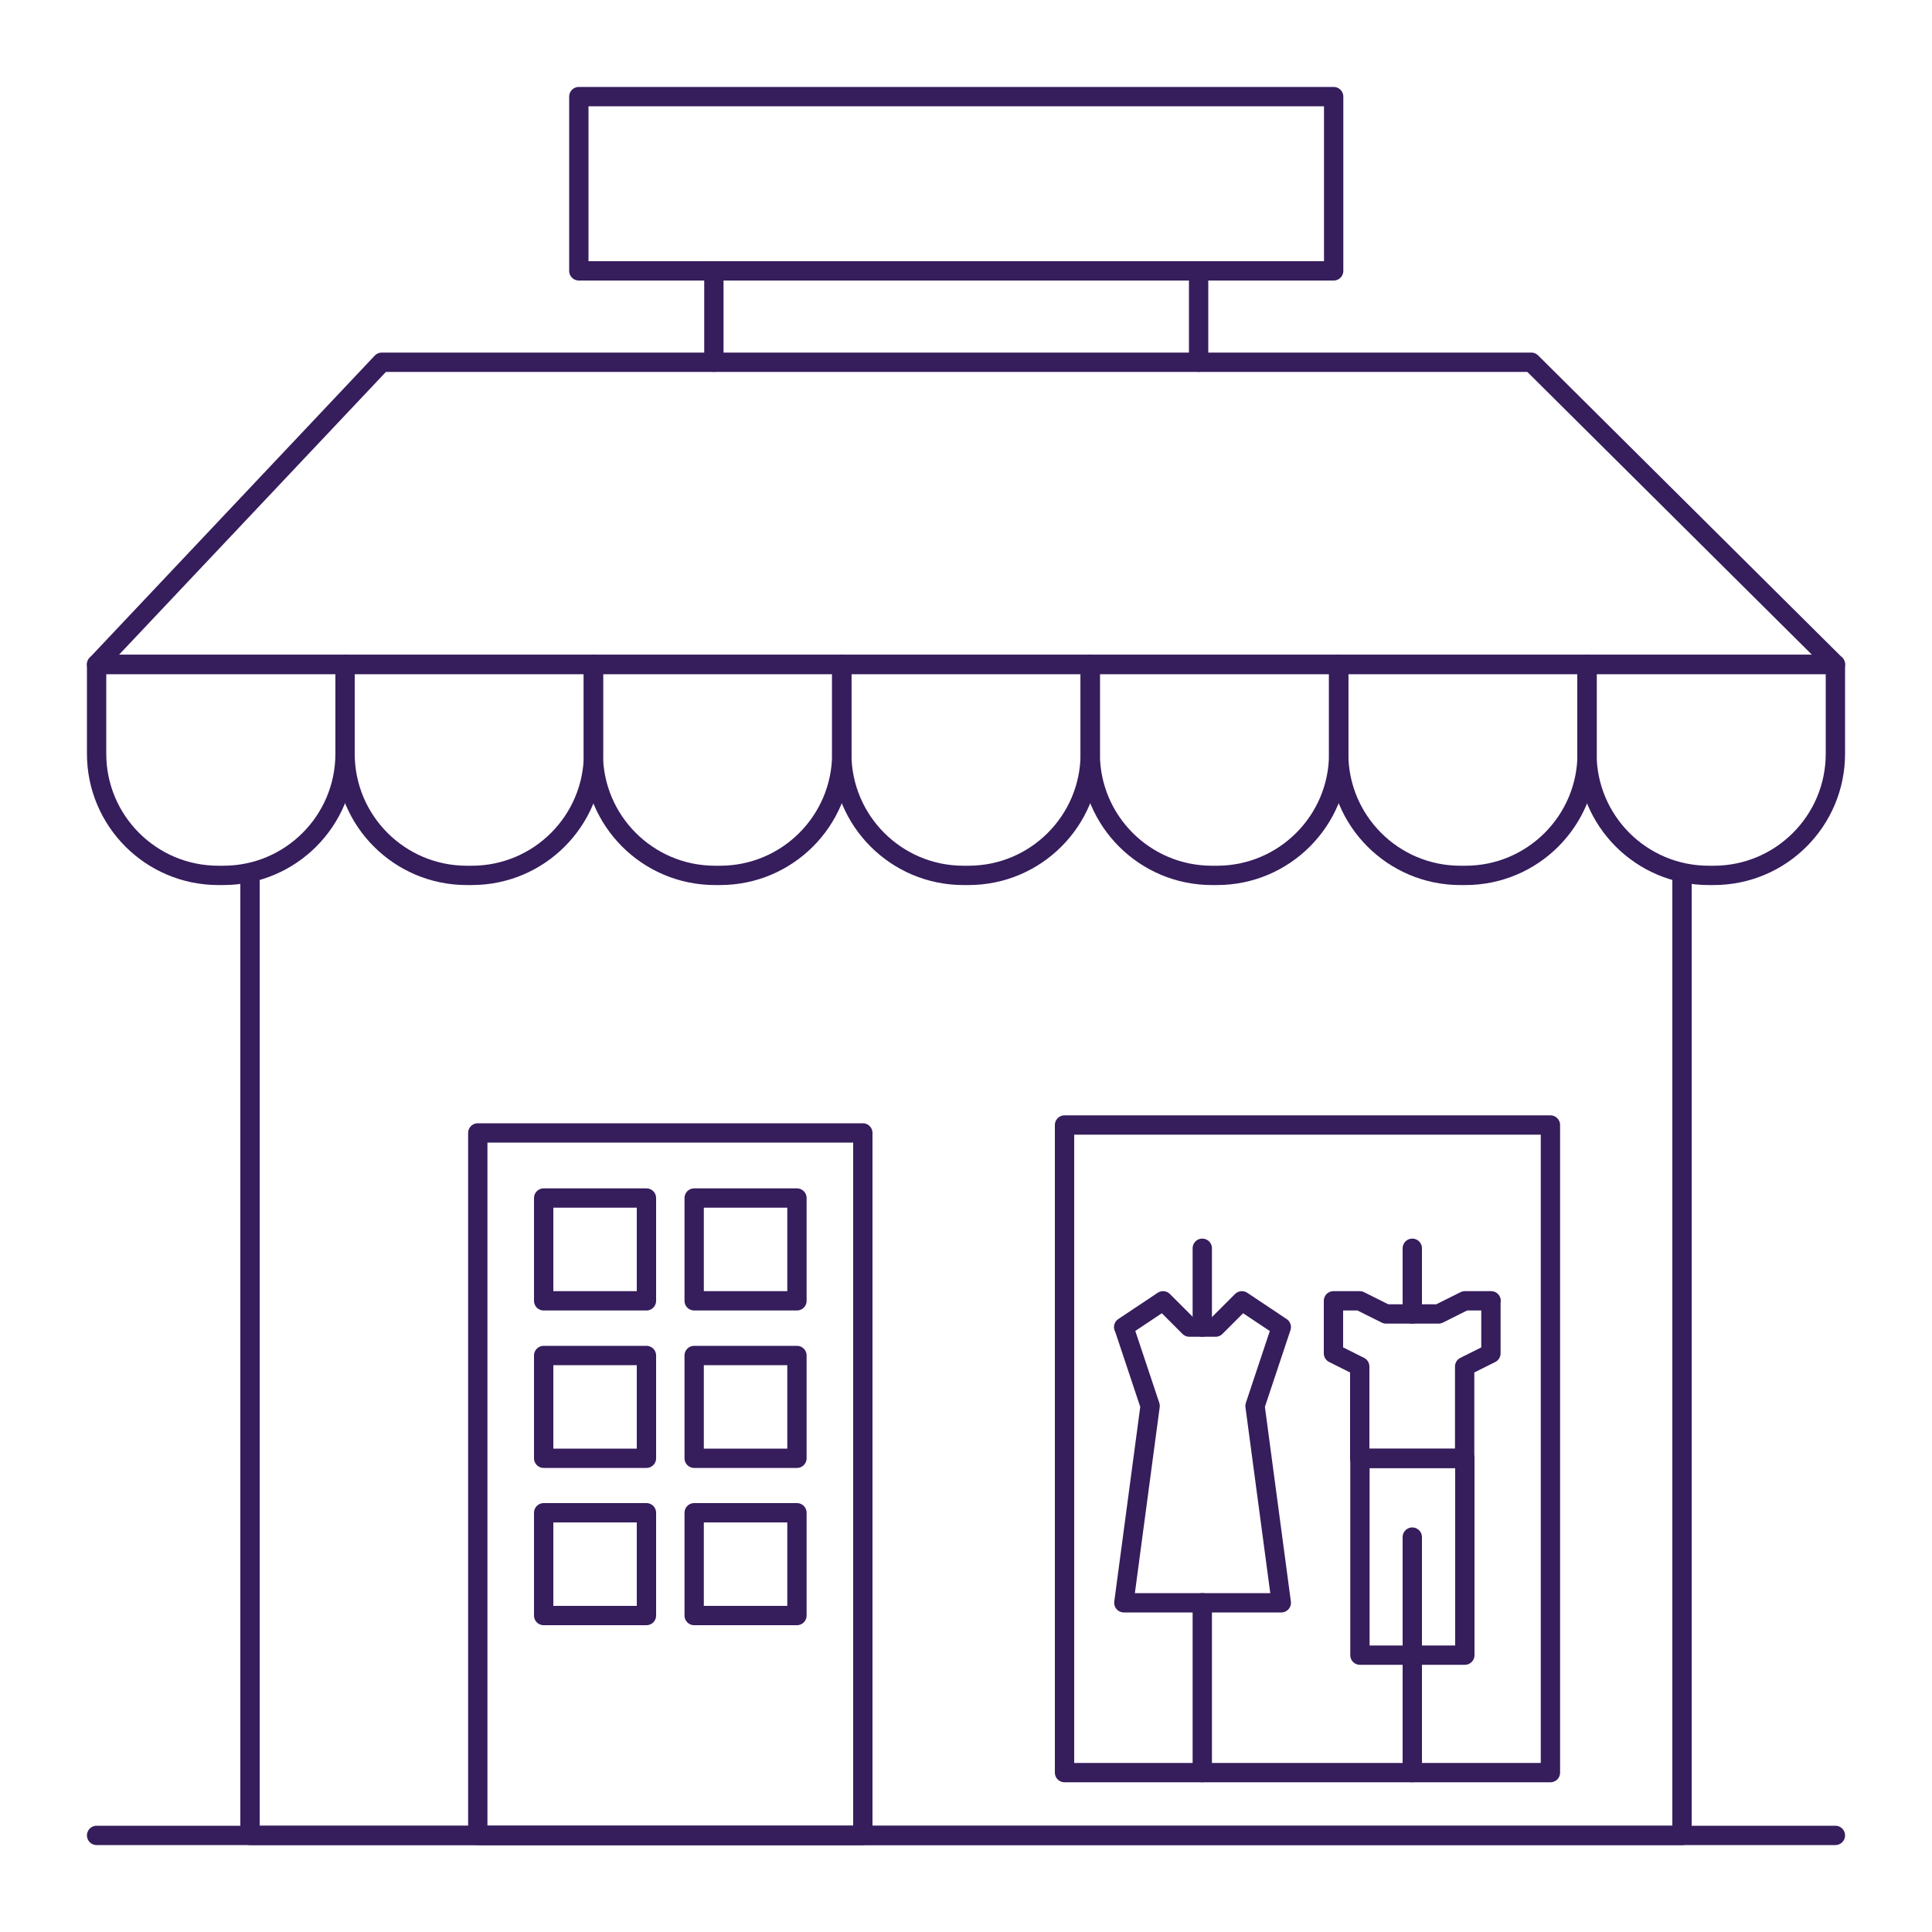<?xml version="1.0" encoding="UTF-8"?><svg id="Layer_1" xmlns="http://www.w3.org/2000/svg" viewBox="0 0 100 100"><defs><style>.cls-1{fill:none;stroke:#361d5c;stroke-linecap:round;stroke-linejoin:round;}</style></defs><line class="cls-1" x1="5" y1="95" x2="95" y2="95"/><polyline class="cls-1" points="12.94 45.31 12.94 95 87.06 95 87.06 45.31"/><rect class="cls-1" x="24.73" y="58.64" width="19.93" height="36.36"/><rect class="cls-1" x="50.91" y="62.41" width="33.52" height="25.15" transform="translate(142.66 7.32) rotate(90)"/><polygon class="cls-1" points="79.26 18.75 19.76 18.75 5 34.39 95 34.39 79.26 18.75"/><rect class="cls-1" x="29.96" y="5" width="39.07" height="9.02"/><path class="cls-1" d="m5,34.39h12.86v4.62c0,3.48-2.82,6.3-6.3,6.3h-.26c-3.48,0-6.3-2.82-6.3-6.3v-4.62h0Z"/><path class="cls-1" d="m82.14,34.39h12.86v4.62c0,3.48-2.82,6.3-6.3,6.3h-.26c-3.48,0-6.3-2.82-6.3-6.3v-4.62h0Z"/><path class="cls-1" d="m69.29,34.39h12.86v4.62c0,3.48-2.82,6.3-6.3,6.3h-.26c-3.48,0-6.3-2.82-6.3-6.3v-4.62h0Z"/><path class="cls-1" d="m56.43,34.39h12.86v4.62c0,3.48-2.82,6.3-6.3,6.3h-.26c-3.48,0-6.3-2.82-6.3-6.3v-4.62h0Z"/><path class="cls-1" d="m43.57,34.39h12.86v4.62c0,3.48-2.82,6.3-6.3,6.3h-.26c-3.48,0-6.3-2.82-6.3-6.3v-4.62h0Z"/><path class="cls-1" d="m30.71,34.39h12.86v4.62c0,3.48-2.82,6.3-6.3,6.3h-.26c-3.48,0-6.3-2.82-6.3-6.3v-4.62h0Z"/><path class="cls-1" d="m17.86,34.39h12.86v4.62c0,3.48-2.82,6.3-6.3,6.3h-.26c-3.48,0-6.3-2.82-6.3-6.3v-4.62h0Z"/><g><path class="cls-1" d="m58.16,68.69l2.04-1.36,1.36,1.36h1.36l1.36-1.36,2.04,1.36-1.36,4.08,1.36,10.19h-8.15l1.36-10.19-1.36-4.08Z"/><path class="cls-1" d="m62.23,64.61v4.08"/><path class="cls-1" d="m62.23,82.96v8.79"/><path class="cls-1" d="m77.18,67.33h-1.36l-1.36.68h-2.72l-1.36-.68h-1.36v2.72l1.36.68v4.76h5.43v-4.76l1.36-.68v-2.72Z"/><path class="cls-1" d="m70.39,75.48h5.43v10.19h-5.43v-10.19Z"/><path class="cls-1" d="m73.1,79.56v12.19"/><path class="cls-1" d="m73.1,68.01v-3.4"/></g><g><line class="cls-1" x1="36.95" y1="14.02" x2="36.95" y2="18.75"/><line class="cls-1" x1="62.04" y1="14.02" x2="62.04" y2="18.75"/></g><rect class="cls-1" x="28.14" y="62.01" width="5.32" height="5.32"/><rect class="cls-1" x="35.93" y="62.01" width="5.32" height="5.32"/><rect class="cls-1" x="28.14" y="70.16" width="5.32" height="5.32"/><rect class="cls-1" x="35.93" y="70.16" width="5.32" height="5.32"/><rect class="cls-1" x="28.14" y="78.3" width="5.32" height="5.32"/><rect class="cls-1" x="35.93" y="78.3" width="5.32" height="5.32"/></svg>